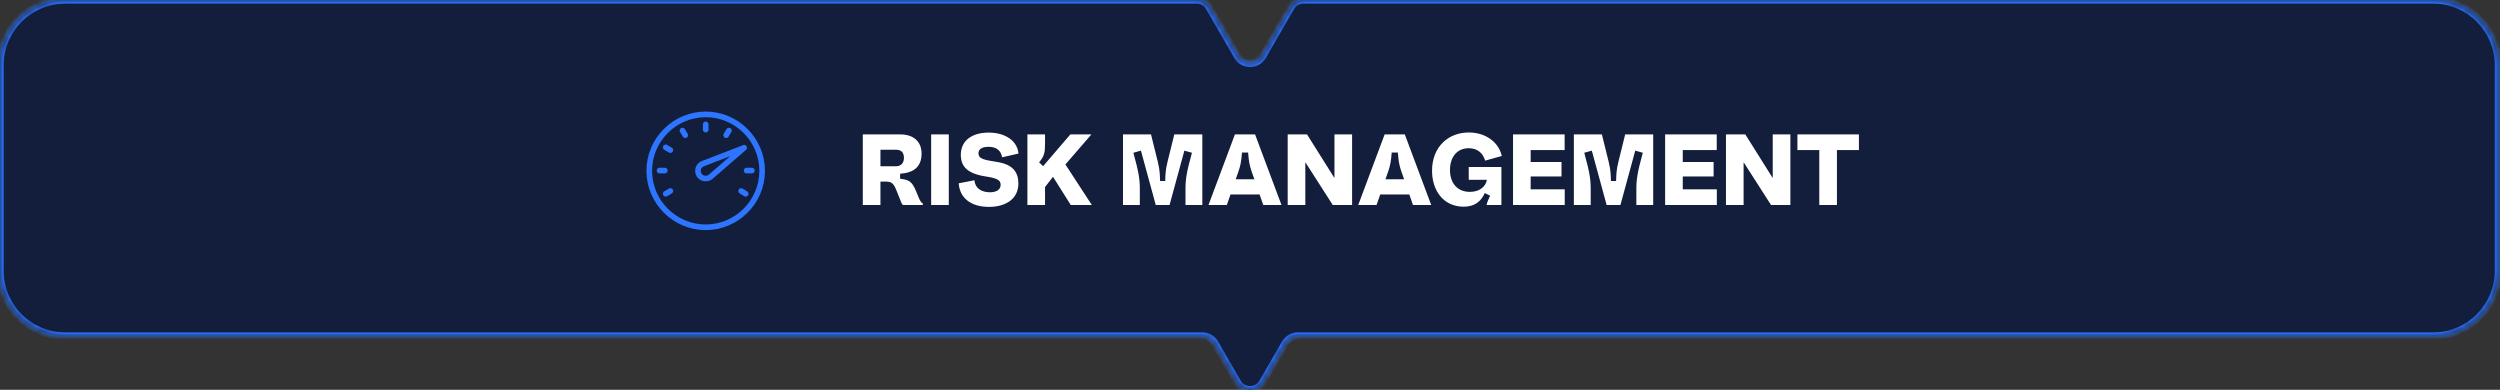 <svg width="372" height="58" viewBox="0 0 372 58" fill="none" xmlns="http://www.w3.org/2000/svg">
<rect x="0" y="0" width="372" height="58" fill="#333333" stroke="none"/>
<mask id="path-1-inside-1_7144_396" fill="white">
<path fill-rule="evenodd" clip-rule="evenodd" d="M179.935 1.079C179.549 0.411 178.837 0 178.065 0H9.712C4.348 0 0 4.348 0 9.712V40.288C0 45.652 4.348 50 9.712 50H178.909C179.68 50 180.392 50.411 180.778 51.079L184.14 56.903C184.971 58.342 187.048 58.342 187.878 56.903L191.241 51.079C191.626 50.411 192.339 50 193.11 50H362.048C367.412 50 371.76 45.652 371.76 40.288V9.712C371.76 4.348 367.412 0 362.048 0H193.953C193.182 0 192.469 0.411 192.084 1.079L187.878 8.363C187.048 9.802 184.971 9.802 184.14 8.363L179.935 1.079Z"/>
</mask>
<path fill-rule="evenodd" clip-rule="evenodd" d="M179.935 1.079C179.549 0.411 178.837 0 178.065 0H9.712C4.348 0 0 4.348 0 9.712V40.288C0 45.652 4.348 50 9.712 50H178.909C179.68 50 180.392 50.411 180.778 51.079L184.14 56.903C184.971 58.342 187.048 58.342 187.878 56.903L191.241 51.079C191.626 50.411 192.339 50 193.11 50H362.048C367.412 50 371.76 45.652 371.76 40.288V9.712C371.76 4.348 367.412 0 362.048 0H193.953C193.182 0 192.469 0.411 192.084 1.079L187.878 8.363C187.048 9.802 184.971 9.802 184.14 8.363L179.935 1.079Z" fill="#001341" fill-opacity="0.65"/>
<path d="M179.935 1.079L179.467 1.349V1.349L179.935 1.079ZM192.084 1.079L192.551 1.349V1.349L192.084 1.079ZM187.878 8.363L187.411 8.094L187.878 8.363ZM184.14 8.363L184.607 8.094L184.14 8.363ZM191.241 51.079L190.773 50.809L191.241 51.079ZM184.14 56.903L183.673 57.173L184.14 56.903ZM187.878 56.903L188.346 57.173L187.878 56.903ZM180.778 51.079L181.245 50.809L180.778 51.079ZM178.065 0.54C178.644 0.54 179.178 0.848 179.467 1.349L180.402 0.809C179.92 -0.025 179.029 -0.54 178.065 -0.54V0.54ZM9.712 0.54H178.065V-0.54H9.712V0.54ZM0.54 9.712C0.54 4.646 4.646 0.54 9.712 0.54V-0.54C4.05 -0.54 -0.54 4.05 -0.54 9.712H0.54ZM0.54 40.288V9.712H-0.54V40.288H0.54ZM9.712 49.46C4.646 49.46 0.54 45.354 0.54 40.288H-0.54C-0.54 45.95 4.05 50.54 9.712 50.54V49.46ZM178.909 49.46H9.712V50.54H178.909V49.46ZM184.607 56.633L181.245 50.809L180.31 51.349L183.673 57.173L184.607 56.633ZM190.773 50.809L187.411 56.633L188.346 57.173L191.708 51.349L190.773 50.809ZM362.048 49.46H193.11V50.54H362.048V49.46ZM371.22 40.288C371.22 45.354 367.114 49.46 362.048 49.46V50.54C367.71 50.54 372.3 45.95 372.3 40.288H371.22ZM371.22 9.712V40.288H372.3V9.712H371.22ZM362.048 0.54C367.114 0.54 371.22 4.646 371.22 9.712H372.3C372.3 4.05 367.71 -0.54 362.048 -0.54V0.54ZM193.953 0.54H362.048V-0.54H193.953V0.54ZM192.551 1.349C192.84 0.848 193.375 0.54 193.953 0.54V-0.54C192.989 -0.54 192.098 -0.025 191.617 0.809L192.551 1.349ZM188.346 8.633L192.551 1.349L191.617 0.809L187.411 8.094L188.346 8.633ZM183.673 8.633C184.711 10.432 187.307 10.432 188.346 8.633L187.411 8.094C186.788 9.173 185.23 9.173 184.607 8.094L183.673 8.633ZM179.467 1.349L183.673 8.633L184.607 8.094L180.402 0.809L179.467 1.349ZM191.708 51.349C191.997 50.848 192.531 50.54 193.11 50.54V49.46C192.146 49.46 191.255 49.975 190.773 50.809L191.708 51.349ZM183.673 57.173C184.711 58.971 187.307 58.971 188.346 57.173L187.411 56.633C186.788 57.712 185.23 57.712 184.607 56.633L183.673 57.173ZM178.909 50.54C179.487 50.54 180.021 50.848 180.31 51.349L181.245 50.809C180.763 49.975 179.872 49.46 178.909 49.46V50.54Z" fill="#2D74FE" mask="url(#path-1-inside-1_7144_396)"/>
<path d="M110.732 21.984L104.628 24.337L104.629 24.339C104.175 24.49 103.859 24.904 103.859 25.42C103.859 26.069 104.356 26.566 105.005 26.566C105.277 26.566 105.518 26.475 105.711 26.326L105.713 26.331L110.732 21.984Z" stroke="#2D74FE" stroke-width="0.84" stroke-miterlimit="10" stroke-linecap="round" stroke-linejoin="round"/>
<path d="M105.009 18.507V19.293M111.882 25.38H111.096M98.137 25.38H98.923M101.556 19.43L101.966 20.114M99.06 28.833L99.744 28.423M99.06 21.926L99.744 22.337M110.959 28.833L110.275 28.423M108.463 19.43L108.052 20.114M105.009 33.82C100.389 33.82 96.609 30.04 96.609 25.42C96.609 20.8 100.389 17.02 105.009 17.02C109.629 17.02 113.409 20.8 113.409 25.42C113.409 30.04 109.629 33.82 105.009 33.82Z" stroke="#2D74FE" stroke-width="0.84" stroke-miterlimit="10" stroke-linecap="round" stroke-linejoin="round"/>
<path d="M136.29 28.4L136.71 29.42C136.89 29.825 137.025 30.11 137.31 30.275V30.5H134.37C134.175 30.335 134.1 30.155 134.055 29.99L133.41 28.385C132.99 27.32 132.72 27.02 131.775 27.02H131.01V30.5H128.385V20H133.95C135.975 20 137.13 21.095 137.13 22.85C137.13 24.8 135.99 25.715 133.935 25.85V26.6C135.165 26.75 135.675 26.915 136.29 28.4ZM131.01 24.74H133.32C134.04 24.74 134.505 24.29 134.505 23.495C134.505 22.685 134.1 22.28 133.32 22.28H131.01V24.74ZM138.555 30.5V20H141.18V30.5H138.555ZM142.656 27.275L144.996 26.825C145.086 27.98 146.001 28.61 147.306 28.61C148.266 28.61 148.896 28.22 148.896 27.5C148.896 26.84 148.431 26.525 146.751 26.27C143.961 25.85 142.971 24.8 142.971 23.03C142.971 20.915 144.636 19.73 147.111 19.73C149.616 19.73 151.386 20.975 151.551 22.85L149.121 23.405C148.926 22.34 148.206 21.845 147.081 21.845C146.091 21.845 145.596 22.22 145.596 22.805C145.596 23.645 146.421 23.795 148.431 24.11C150.696 24.485 151.536 25.595 151.536 27.32C151.536 29.54 149.721 30.785 147.156 30.785C144.381 30.785 142.791 29.375 142.656 27.275ZM152.877 30.5V20H155.502V21.395C155.502 22.715 155.382 23.255 154.617 24.155L155.217 24.725L159.267 20H162.402L158.532 24.47L162.462 30.5H159.327L156.702 26.33H156.672L155.502 27.83V30.5H152.877ZM169.606 30.5H167.101V20H171.271L172.291 24.125C172.591 25.355 172.591 26.105 172.621 26.93H173.386C173.416 26.09 173.401 25.4 173.716 24.125L174.736 20H178.906V30.5H176.401V28.175C176.401 26.615 176.566 25.625 177.361 22.73L176.236 22.415L174.031 30.5H171.976L169.771 22.415L168.646 22.73C169.441 25.625 169.606 26.615 169.606 28.175V30.5ZM190.685 30.5H187.97L187.43 28.94H183.095L182.555 30.5H179.825L183.755 20H186.755L190.685 30.5ZM184.295 25.475L183.875 26.675H186.65L186.23 25.475C185.93 24.59 185.825 24.035 185.72 22.7H184.805C184.7 24.035 184.595 24.59 184.295 25.475ZM191.608 30.5V20H194.488L198.538 26.45H198.568V20H201.193V30.5H198.313L194.263 24.185H194.233V30.5H191.608ZM212.965 30.5H210.25L209.71 28.94H205.375L204.835 30.5H202.105L206.035 20H209.035L212.965 30.5ZM206.575 25.475L206.155 26.675H208.93L208.51 25.475C208.21 24.59 208.105 24.035 208 22.7H207.085C206.98 24.035 206.875 24.59 206.575 25.475ZM213.088 25.4C213.088 21.86 215.518 19.67 218.638 19.715C221.098 19.745 223.003 21.155 223.468 23.21L220.993 23.9C220.633 22.745 219.823 22.055 218.548 22.055C216.778 22.055 215.758 23.405 215.758 25.295C215.758 27.245 216.853 28.55 218.713 28.55C220.108 28.55 221.038 27.815 221.233 26.825V26.75H218.548V24.845H223.408V30.5H221.218V30.425C221.293 30.065 221.533 29.57 221.728 29.12L220.933 28.73C220.423 29.9 219.478 30.755 217.813 30.755C214.738 30.755 213.088 28.31 213.088 25.4ZM227.763 26.255V28.175H232.833V30.5H225.138V20H232.818V22.325H227.763V24.11H232.353V26.255H227.763ZM236.696 30.5H234.191V20H238.361L239.381 24.125C239.681 25.355 239.681 26.105 239.711 26.93H240.476C240.506 26.09 240.491 25.4 240.806 24.125L241.826 20H245.996V30.5H243.491V28.175C243.491 26.615 243.656 25.625 244.451 22.73L243.326 22.415L241.121 30.5H239.066L236.861 22.415L235.736 22.73C236.531 25.625 236.696 26.615 236.696 28.175V30.5ZM250.395 26.255V28.175H255.465V30.5H247.77V20H255.45V22.325H250.395V24.11H254.985V26.255H250.395ZM256.823 30.5V20H259.703L263.753 26.45H263.783V20H266.408V30.5H263.528L259.478 24.185H259.448V30.5H256.823ZM267.455 20H276.605V22.325H273.335V30.5H270.71V22.325H267.455V20Z" fill="white"/>
</svg>
